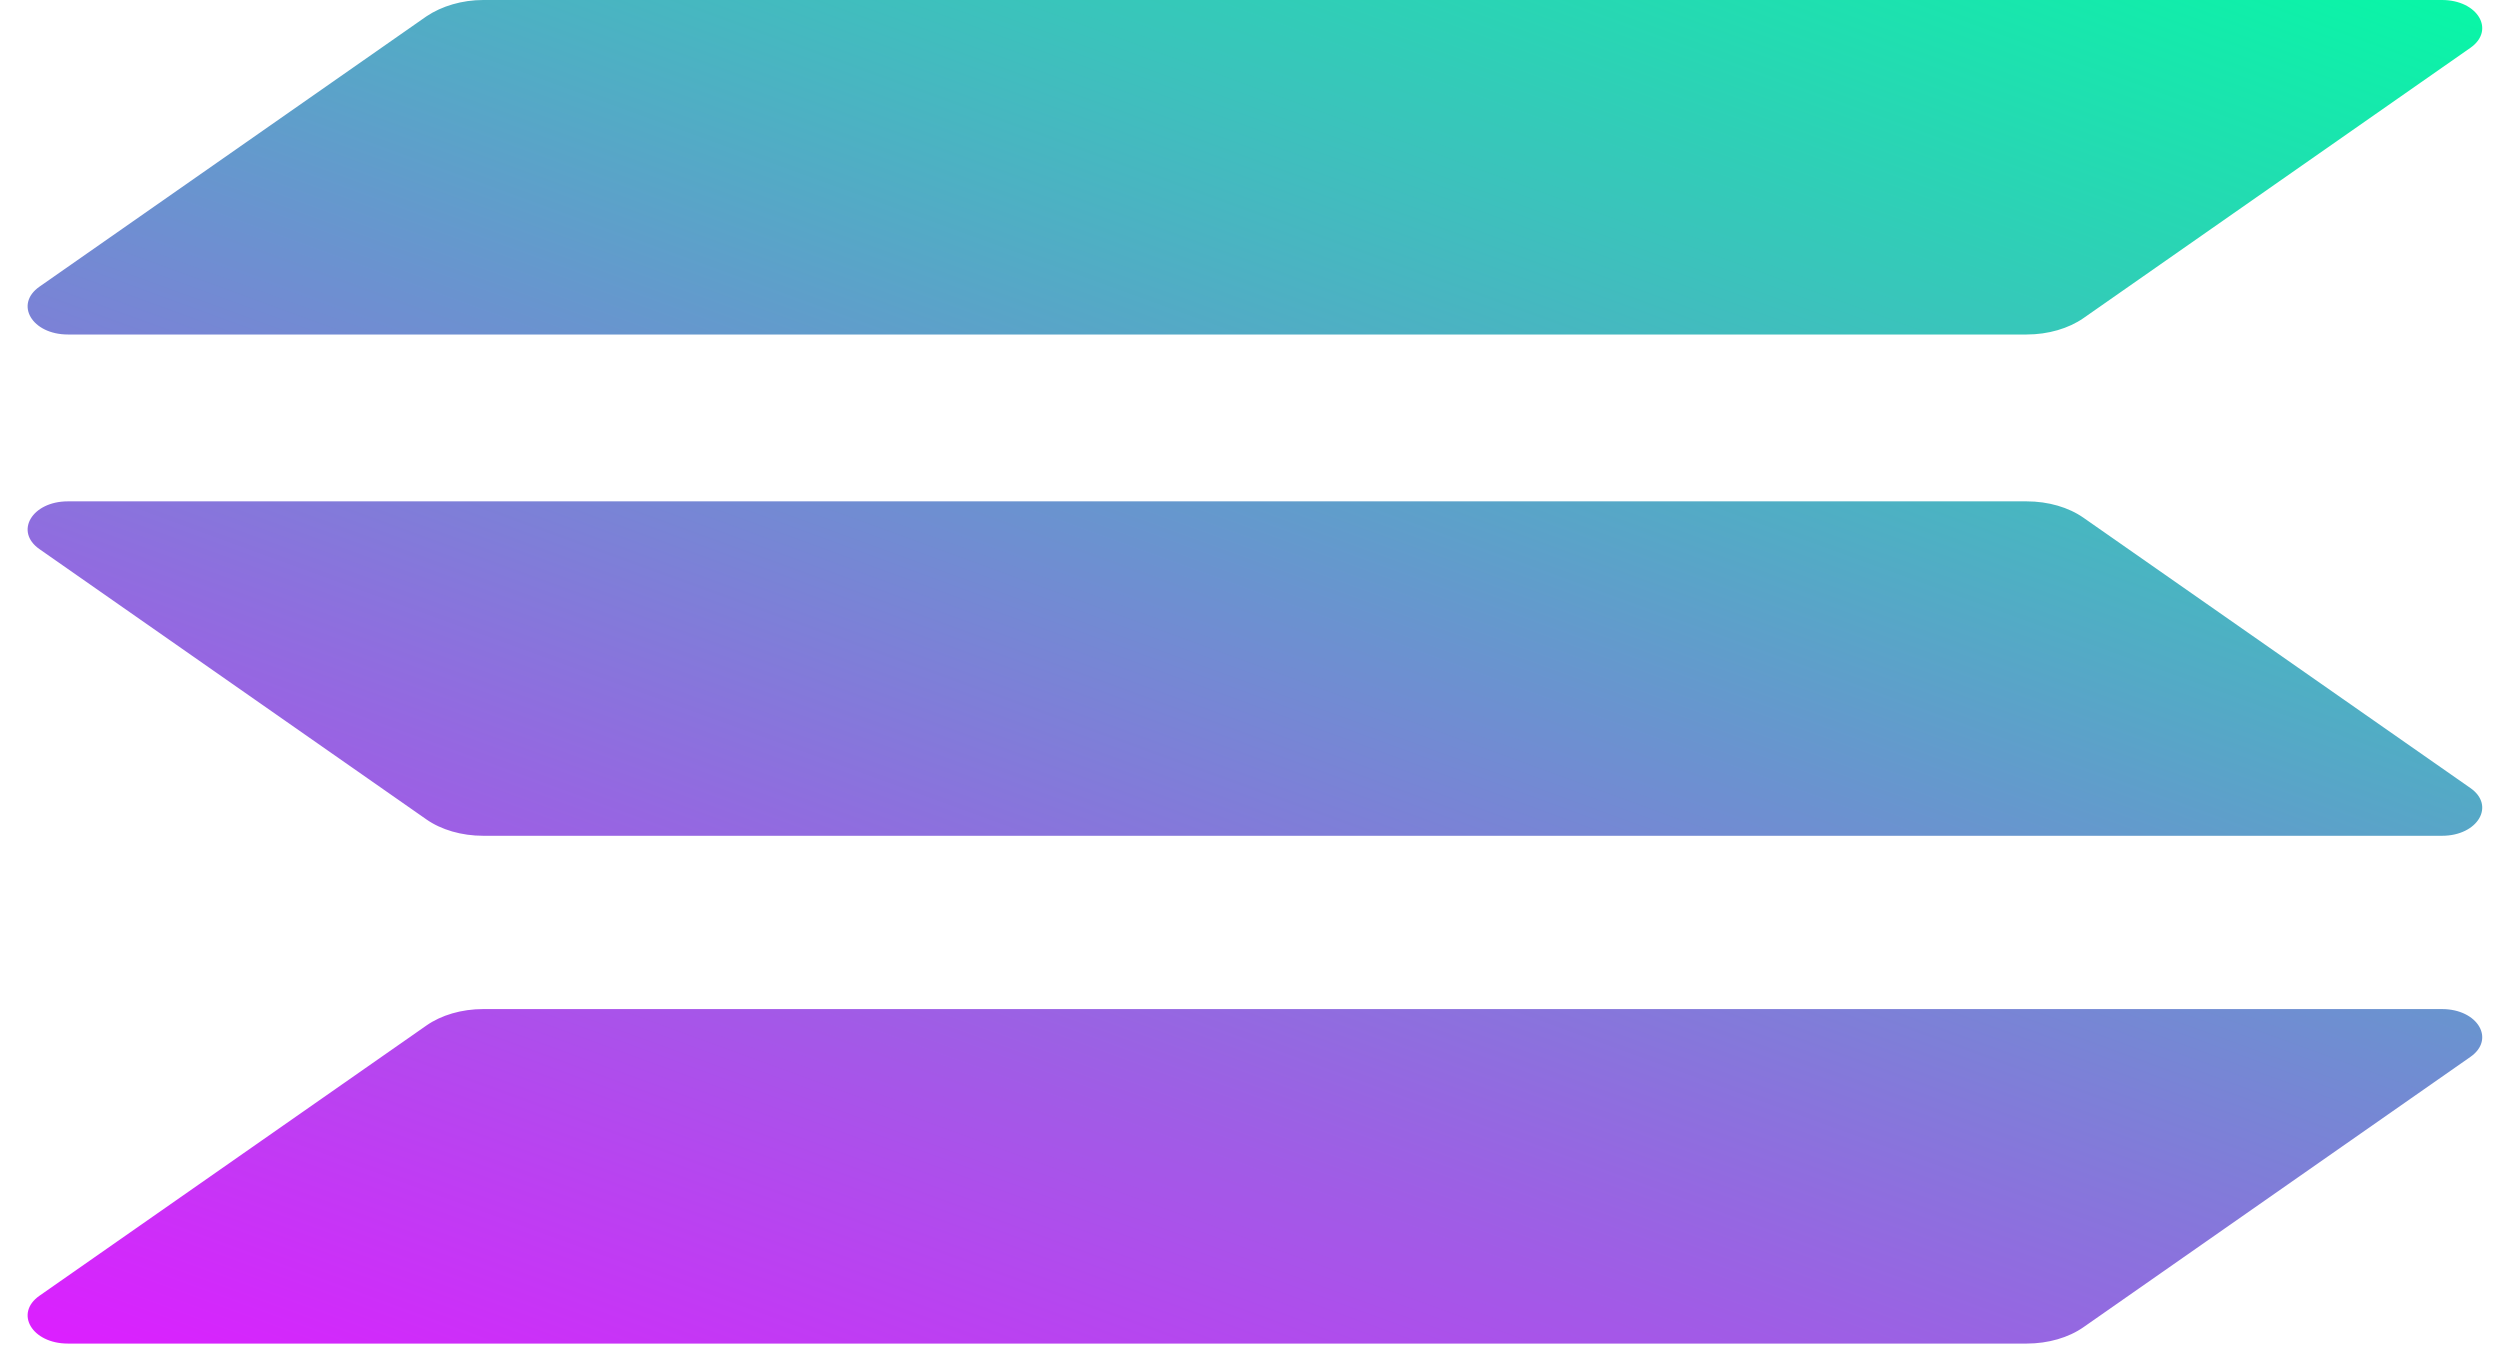 <svg width="35" height="19" viewBox="0 0 35 19" fill="none" xmlns="http://www.w3.org/2000/svg">
<g clip-path="url(#clip0_144_535)">
<path d="M5.97 14.357C6.177 14.212 6.462 14.127 6.765 14.127H34.188C34.689 14.127 34.94 14.55 34.585 14.797L29.168 18.581C28.961 18.726 28.676 18.81 28.373 18.81H0.95C0.449 18.81 0.198 18.388 0.553 18.14L5.97 14.357Z" fill="url(#paint0_linear_144_535)"/>
<path d="M5.97 0.229C6.186 0.084 6.471 0 6.765 0H34.188C34.689 0 34.94 0.422 34.585 0.67L29.168 4.454C28.961 4.598 28.676 4.683 28.373 4.683H0.95C0.449 4.683 0.198 4.261 0.553 4.013L5.97 0.229Z" fill="url(#paint1_linear_144_535)"/>
<path d="M29.168 7.248C28.961 7.103 28.676 7.019 28.373 7.019H0.95C0.449 7.019 0.198 7.441 0.553 7.688L5.97 11.472C6.177 11.617 6.462 11.701 6.765 11.701H34.188C34.689 11.701 34.94 11.279 34.585 11.032L29.168 7.248Z" fill="url(#paint2_linear_144_535)"/>
</g>
<defs>
<linearGradient id="paint0_linear_144_535" x1="31.568" y1="-2.26" x2="21.168" y2="26.259" gradientUnits="userSpaceOnUse">
<stop stop-color="#00FFA3"/>
<stop offset="1" stop-color="#DC1FFF"/>
</linearGradient>
<linearGradient id="paint1_linear_144_535" x1="23.27" y1="-5.286" x2="12.87" y2="23.233" gradientUnits="userSpaceOnUse">
<stop stop-color="#00FFA3"/>
<stop offset="1" stop-color="#DC1FFF"/>
</linearGradient>
<linearGradient id="paint2_linear_144_535" x1="27.392" y1="-3.783" x2="16.993" y2="24.737" gradientUnits="userSpaceOnUse">
<stop stop-color="#00FFA3"/>
<stop offset="1" stop-color="#DC1FFF"/>
</linearGradient>
<clipPath id="clip0_144_535">
<rect width="34.361" height="18.81" fill="white" transform="translate(0.389)"/>
</clipPath>
</defs>
</svg>
